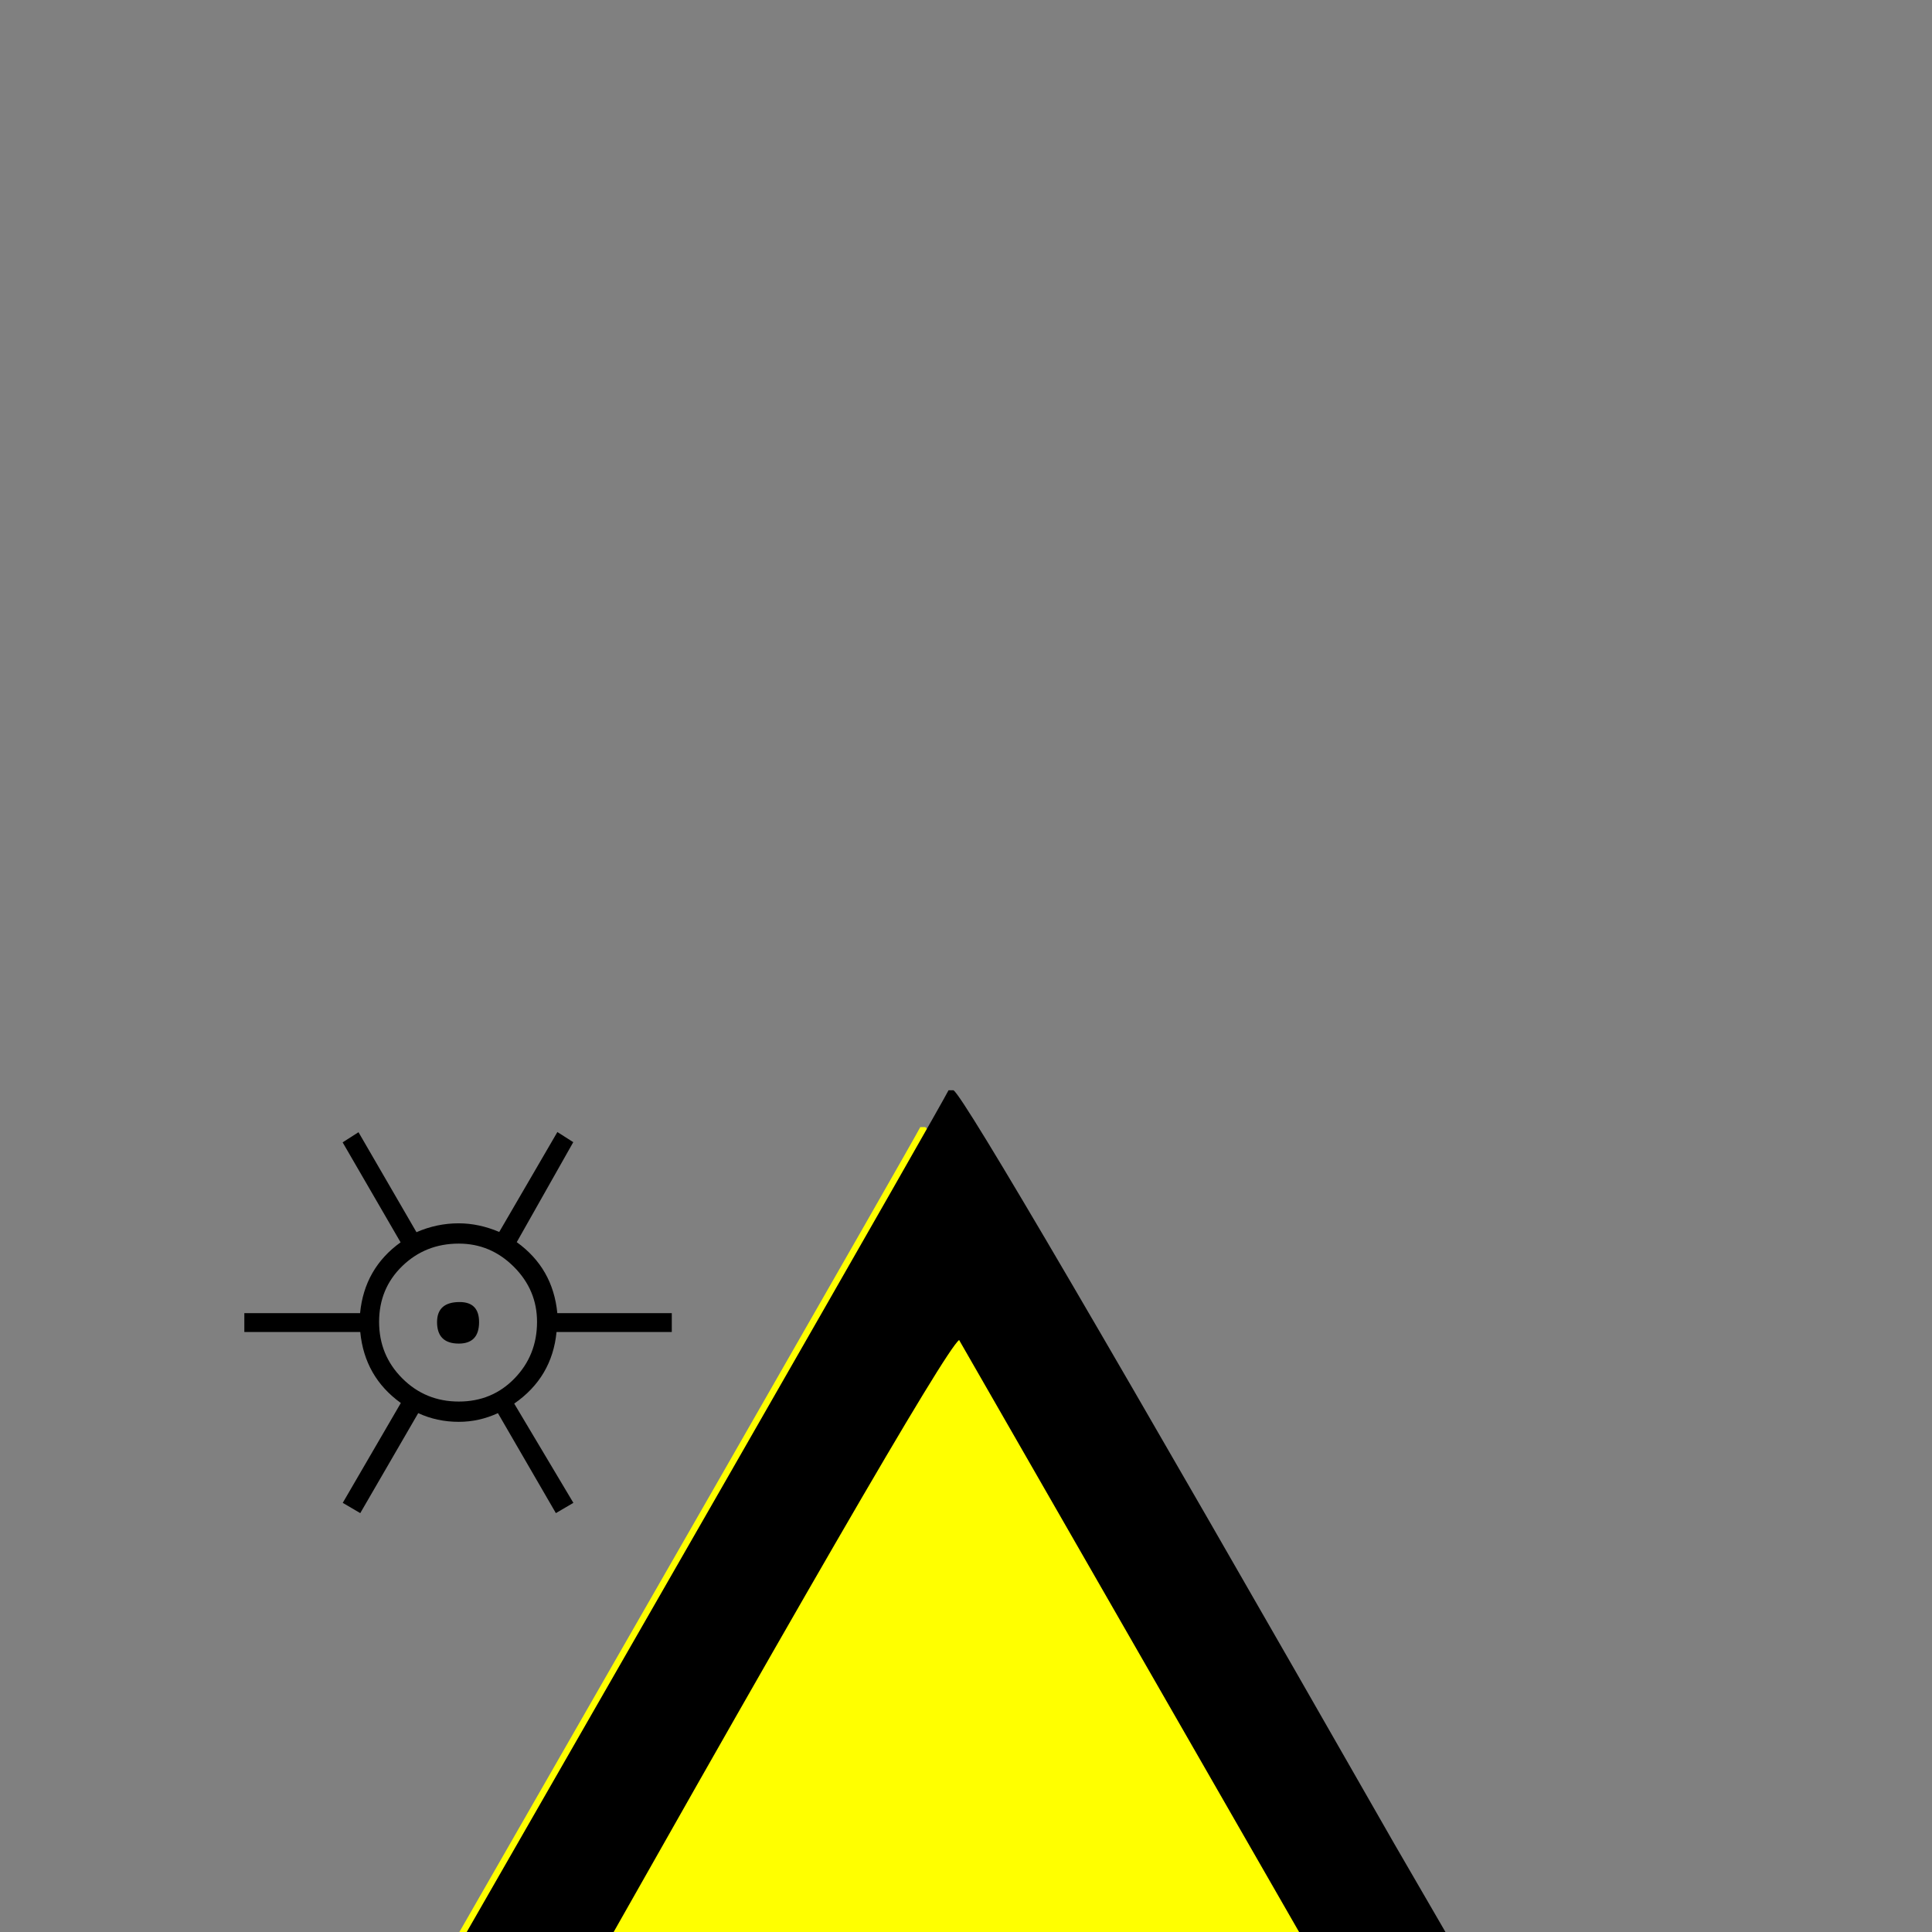 <?xml version="1.0" encoding="UTF-8" standalone="no"?>
<svg width="11.289mm" height="11.289mm"
 viewBox="0 0 32 32"
 xmlns="http://www.w3.org/2000/svg" xmlns:xlink="http://www.w3.org/1999/xlink"  version="1.2" baseProfile="tiny">
<rect x="0" y="0" width="32" height="32" fill="#808080" stroke="none"/>
<title>Qt SVG Document</title>
<desc>Generated with Qt</desc>
<defs>
</defs>
<g fill="none" stroke="black" stroke-width="1" fill-rule="evenodd" stroke-linecap="square" stroke-linejoin="bevel" >

<g fill="#ffff00" fill-opacity="1" stroke="none" transform="matrix(1,0,0,1,15.438,12.734)"
font-family="MS Shell Dlg 2" font-size="9.8" font-weight="400" font-style="normal" 
>
<path vector-effect="none" fill-rule="nonzero" d="M-0.195,5.934 L-0.113,5.934 C0.059,6.043 2.371,9.992 6.824,17.781 L13.164,28.727 L13.164,28.891 L-13.145,28.891 L-13.309,28.809 C-4.738,13.887 -0.367,6.262 -0.195,5.934 "/>
</g>

<g fill="none" stroke="#000000" stroke-opacity="1" stroke-width="1" stroke-linecap="square" stroke-linejoin="bevel" transform="matrix(1,0,0,1,0,0)"
font-family="MS Shell Dlg 2" font-size="9.8" font-weight="400" font-style="normal" 
>
</g>

<g fill="#000000" fill-opacity="1" stroke="none" transform="matrix(1,0,0,1,15.906,12.734)"
font-family="MS Shell Dlg 2" font-size="9.8" font-weight="400" font-style="normal" 
>
<path vector-effect="none" fill-rule="nonzero" d="M-0.195,5.324 L-0.113,5.324 C0.066,5.441 2.5,9.602 7.188,17.805 L13.867,29.324 L13.867,29.5 L-13.824,29.5 L-14,29.406 C-4.977,13.703 -0.375,5.676 -0.195,5.324 M-10.391,27.297 L10.176,27.297 L10.176,27.215 L-0.02,9.461 C-0.254,9.633 -2.746,13.938 -7.496,22.375 C-7.551,22.375 -8.516,24.016 -10.391,27.297 "/>
</g>

<g fill="none" stroke="#000000" stroke-opacity="1" stroke-width="1" stroke-linecap="square" stroke-linejoin="bevel" transform="matrix(1,0,0,1,0,0)"
font-family="MS Shell Dlg 2" font-size="9.8" font-weight="400" font-style="normal" 
>
</g>

<g fill="#000000" fill-opacity="1" stroke="none" transform="matrix(1,0,0,1,12.523,18.562)"
font-family="MS Shell Dlg 2" font-size="9.8" font-weight="400" font-style="normal" 
>
<path vector-effect="none" fill-rule="nonzero" d="M-5.888,2.015 L-6.848,0.359 L-6.585,0.191 L-5.625,1.847 C-5.4,1.749 -5.168,1.7 -4.927,1.7 C-4.703,1.7 -4.478,1.748 -4.254,1.843 L-3.291,0.188 L-3.028,0.356 L-3.964,2.012 C-3.564,2.3 -3.34,2.692 -3.292,3.188 L-1.396,3.188 L-1.396,3.5 L-3.305,3.5 C-3.354,4 -3.587,4.396 -4.006,4.686 L-3.026,6.33 L-3.316,6.5 L-4.276,4.844 C-4.484,4.94 -4.7,4.988 -4.924,4.988 C-5.164,4.988 -5.388,4.94 -5.596,4.844 L-6.556,6.5 L-6.846,6.33 L-5.884,4.676 C-6.284,4.388 -6.508,3.996 -6.556,3.5 L-8.476,3.5 L-8.476,3.188 L-6.559,3.188 C-6.511,2.693 -6.287,2.302 -5.888,2.015 M-4.924,2.036 C-5.292,2.036 -5.604,2.16 -5.86,2.408 C-6.116,2.656 -6.244,2.964 -6.244,3.332 C-6.244,3.7 -6.116,4.012 -5.86,4.268 C-5.604,4.524 -5.292,4.652 -4.924,4.652 C-4.556,4.652 -4.248,4.524 -4,4.268 C-3.752,4.012 -3.628,3.7 -3.628,3.332 C-3.628,2.98 -3.756,2.676 -4.012,2.42 C-4.268,2.164 -4.572,2.036 -4.924,2.036 M-5.284,3.336 C-5.284,3.115 -5.159,3.004 -4.91,3.004 C-4.695,3.004 -4.588,3.115 -4.588,3.336 C-4.588,3.573 -4.7,3.692 -4.924,3.692 C-5.164,3.692 -5.284,3.573 -5.284,3.336 "/>
</g>

<g fill="none" stroke="#000000" stroke-opacity="1" stroke-width="1" stroke-linecap="square" stroke-linejoin="bevel" transform="matrix(1,0,0,1,0,0)"
font-family="MS Shell Dlg 2" font-size="9.8" font-weight="400" font-style="normal" 
>
</g>
</g>
</svg>
